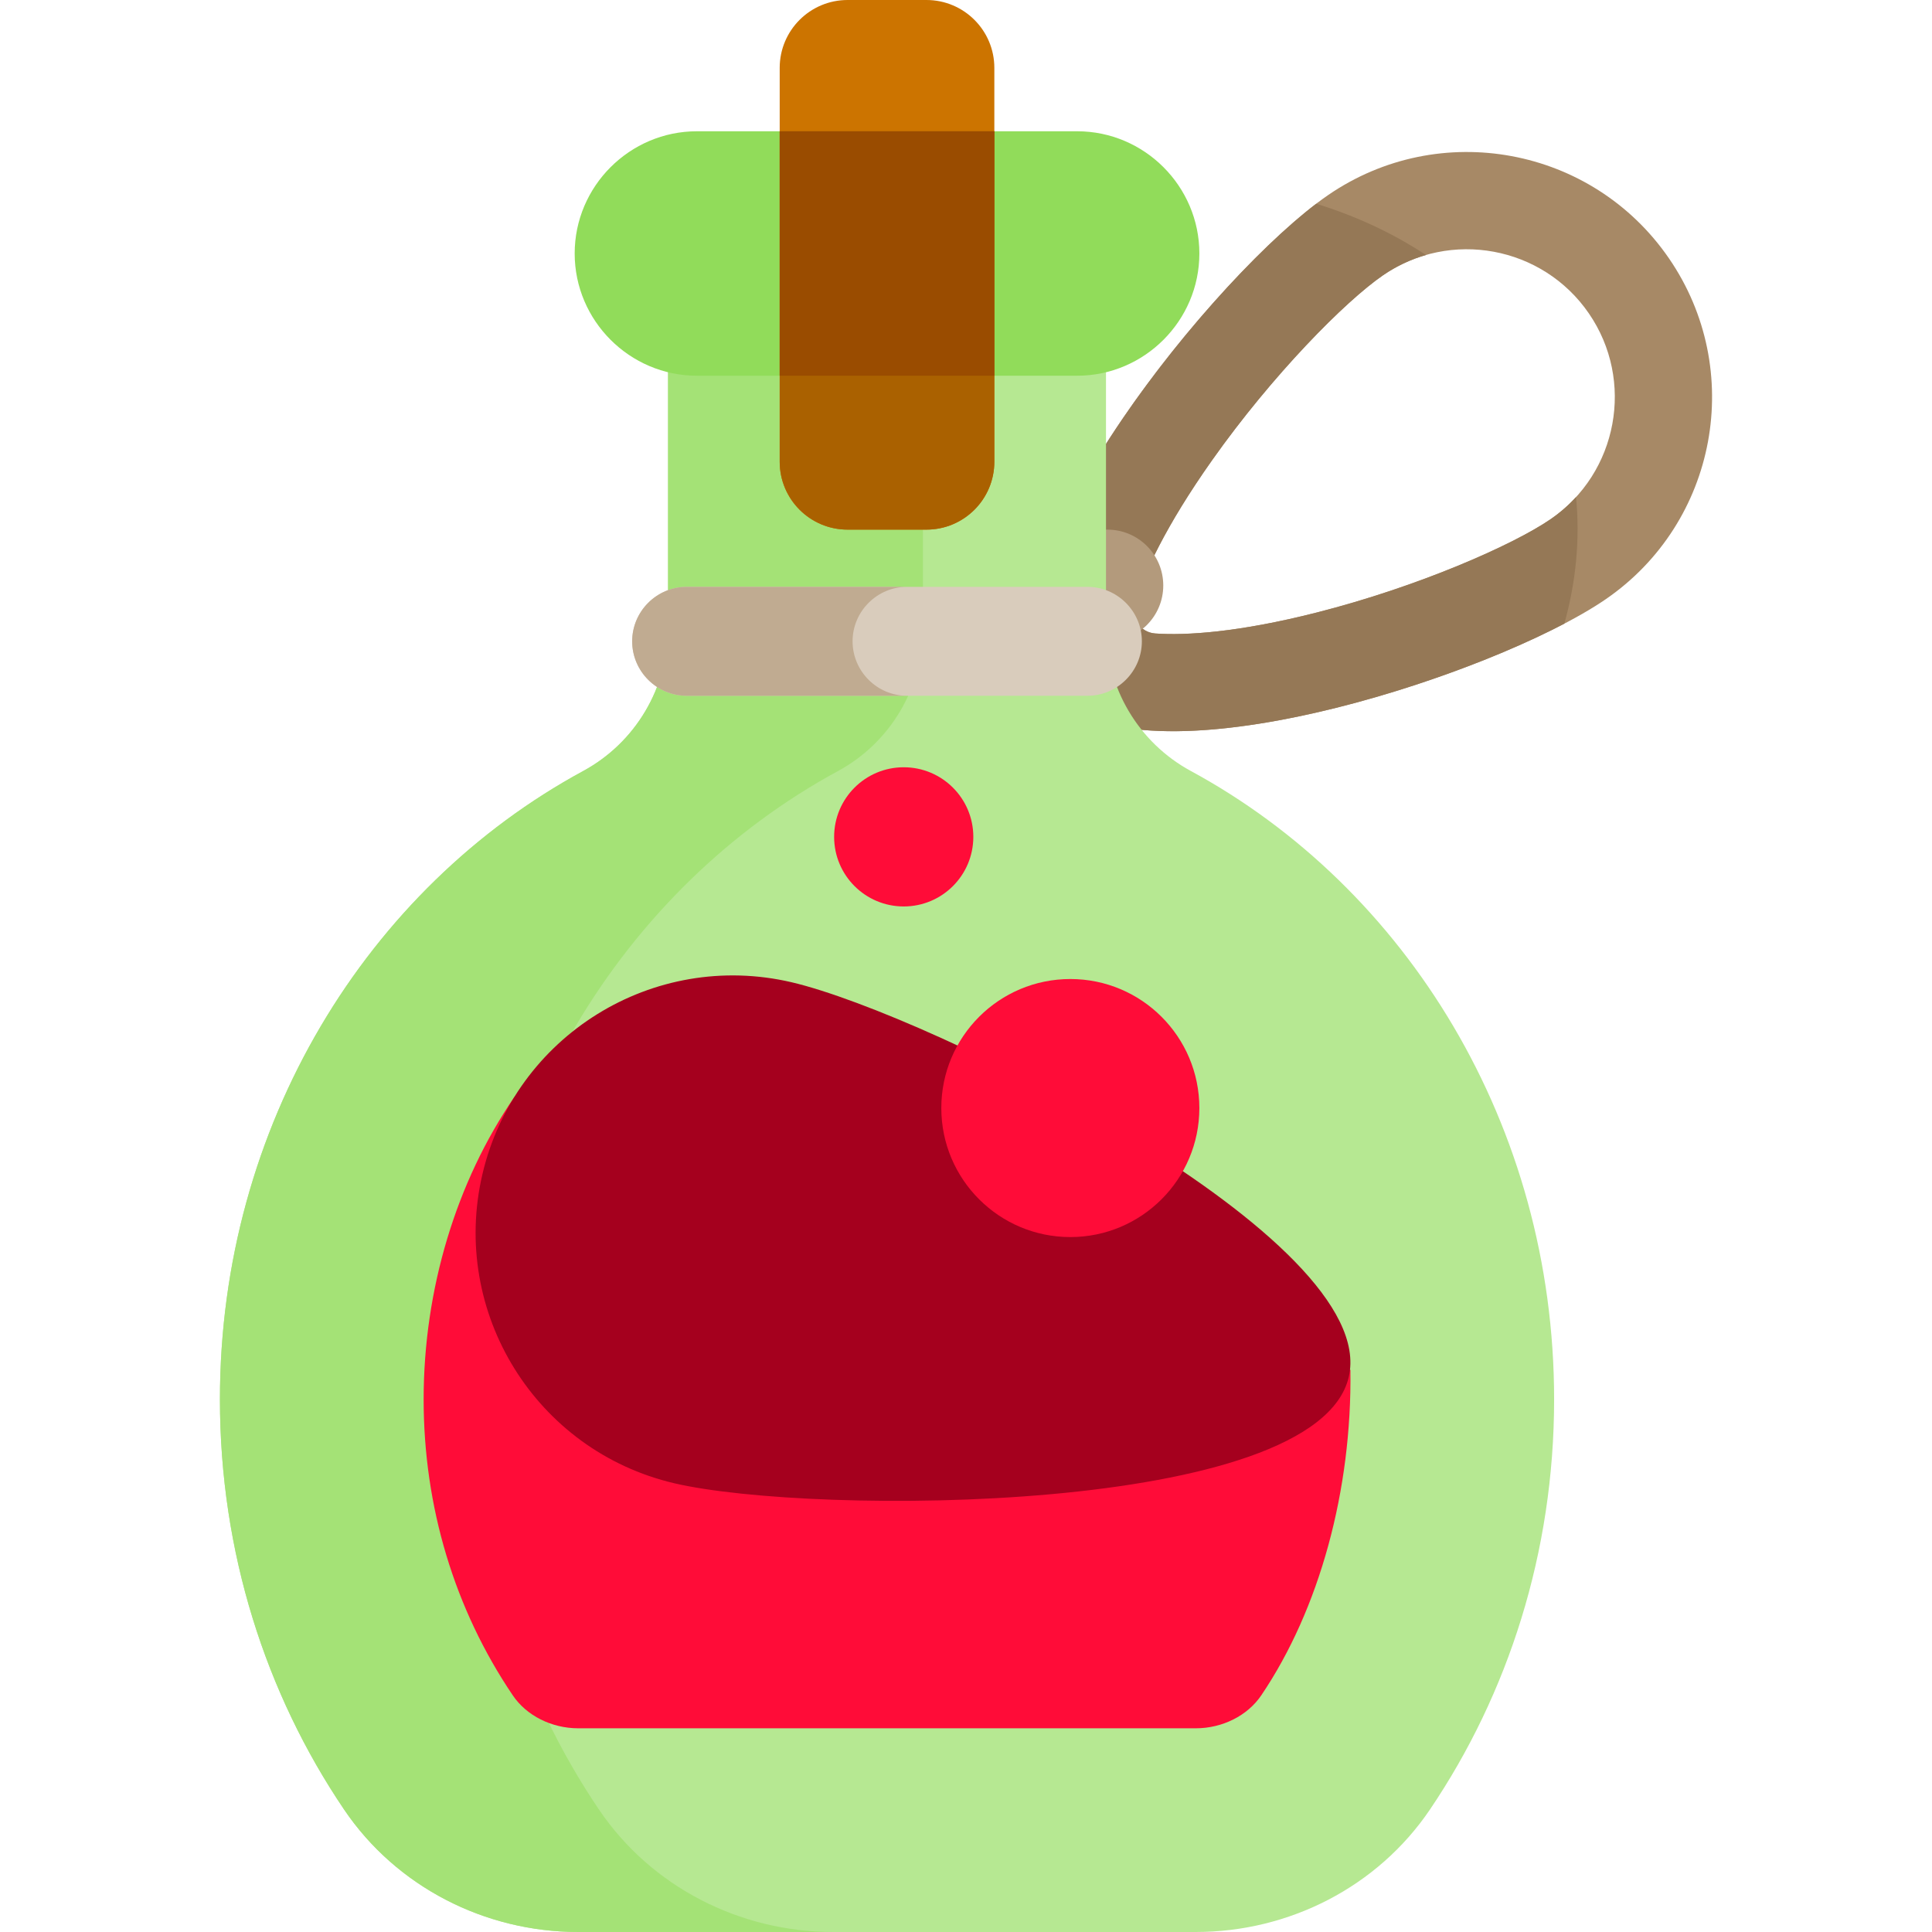 <?xml version="1.0" encoding="iso-8859-1"?>
<!-- Generator: Adobe Illustrator 19.0.0, SVG Export Plug-In . SVG Version: 6.00 Build 0)  -->
<svg version="1.1" id="Capa_1" xmlns="http://www.w3.org/2000/svg" xmlns:xlink="http://www.w3.org/1999/xlink" x="0px" y="0px"
	 viewBox="0 0 512 512" style="enable-background:new 0 0 512 512;" xml:space="preserve">
<path style="fill:#A78966;" d="M442.28,68.45c-20.328-29.568-60.774-37.059-90.343-16.732
	c-29.568,20.328-94.965,100.584-74.639,130.152c20.326,29.568,118.681-2.751,148.249-23.077
	C455.115,138.466,462.606,98.019,442.28,68.45z M349.006,162.309c-20.88,5.315-34.727,6.132-42.863,5.571
	c-3.934-0.271-6.609-4.16-5.453-7.93c2.391-7.796,8.113-20.432,20.551-38.025c15.953-22.562,35.238-42.077,45.285-48.983
	c17.818-12.25,42.281-7.719,54.53,10.099c12.25,17.818,7.718,42.28-10.1,54.53C400.911,144.477,375.784,155.496,349.006,162.309z"/>
<path style="fill:#957856;" d="M410.957,137.57c-10.046,6.906-35.172,17.925-61.951,24.739c-20.881,5.314-34.727,6.132-42.863,5.571
	c-3.934-0.271-6.609-4.161-5.453-7.93c2.391-7.796,8.113-20.432,20.551-38.025c15.953-22.562,35.238-42.077,45.285-48.983
	c3.573-2.456,7.413-4.226,11.367-5.361c-8.714-5.766-18.516-10.333-29.084-13.589c-30.777,23.439-91.15,99.313-71.512,127.878
	c18.265,26.568,99.521,3.17,137.272-16.597c3.08-11.062,4.195-22.374,3.095-33.548C415.695,133.877,413.462,135.848,410.957,137.57z
	"/>
<circle style="fill:#B39A7C;" cx="293.478" cy="155.156" r="14.8"/>
<path style="fill:#B6E892;" d="M293.099,166.438v-91.15H177.041v91.15c0,15.796-8.608,30.361-22.495,37.89
	c-57.149,30.988-96.262,93.922-96.262,166.529c0,40.524,12.184,78.036,32.887,108.662C105.042,500.039,128.49,512,153.257,512
	h163.626c24.767,0,48.216-11.961,62.086-32.48c20.703-30.627,32.888-68.139,32.888-108.664c0-72.607-39.113-135.542-96.262-166.529
	C301.707,196.799,293.099,182.234,293.099,166.438z"/>
<path style="fill:#A4E276;" d="M158.709,479.52c-20.703-30.627-32.886-68.139-32.886-108.662
	c0-72.607,39.113-135.542,96.262-166.529c13.886-7.53,22.495-22.094,22.495-37.89v-91.15h-67.538v91.15
	c0,15.796-8.608,30.36-22.495,37.89c-57.149,30.988-96.262,93.922-96.262,166.529c0,40.524,12.184,78.036,32.887,108.662
	C105.042,500.04,128.491,512,153.257,512h67.538C196.028,512,172.579,500.04,158.709,479.52z"/>
<path style="fill:#91DC5A;" d="M285.454,99.569H184.686c-17.814,0-32.39-14.575-32.39-32.39l0,0c0-17.814,14.575-32.39,32.39-32.39
	h100.768c17.814,0,32.39,14.575,32.39,32.39l0,0C317.844,84.993,303.268,99.569,285.454,99.569z"/>
<path style="fill:#D9CCBC;" d="M288.175,184.387h-106.21c-7.939,0-14.433-6.495-14.433-14.433l0,0
	c0-7.939,6.495-14.433,14.433-14.433h106.21c7.939,0,14.433,6.495,14.433,14.433l0,0
	C302.608,177.893,296.112,184.387,288.175,184.387z"/>
<path style="fill:#C0AB91;" d="M225.942,169.954c0-7.939,6.495-14.433,14.433-14.433h-58.41c-7.939,0-14.433,6.494-14.433,14.433
	s6.495,14.433,14.433,14.433h58.41C232.437,184.387,225.942,177.893,225.942,169.954z"/>
<path style="fill:#FF0C38;" d="M136.305,290.724c-15.371,22.444-24.037,50.907-24.037,80.134c0,28.443,8.17,55.563,23.628,78.432
	c3.64,5.383,10.292,8.727,17.361,8.727h163.626c7.069,0,13.722-3.344,17.364-8.729c15.457-22.866,24.066-54.404,23.626-86.252
	L136.305,290.724z"/>
<path style="fill:#A5001E;" d="M209.79,260.31c36.663,8.59,156.231,67.955,147.641,104.618s-142.084,36.739-178.747,28.15
	c-36.663-8.59-59.421-45.273-50.831-81.936C136.444,274.478,173.127,251.721,209.79,260.31z"/>
<g>
	<circle style="fill:#FF0C38;" cx="283.65" cy="293.643" r="34.192"/>
	<circle style="fill:#FF0C38;" cx="239.497" cy="221.777" r="18.444"/>
</g>
<path style="fill:#CC7400;" d="M245.517,140.356h-20.895c-9.938,0-17.994-8.056-17.994-17.994V17.994
	C206.628,8.056,214.684,0,224.622,0h20.895c9.938,0,17.994,8.056,17.994,17.994v104.368
	C263.512,132.3,255.455,140.356,245.517,140.356z"/>
<path style="fill:#AA6100;" d="M206.628,34.789v87.573c0,9.938,8.057,17.994,17.994,17.994h20.895
	c9.938,0,17.994-8.056,17.994-17.994V34.789H206.628z"/>
<rect x="206.624" y="34.789" style="fill:#9A4C00;" width="56.887" height="64.78"/>
<g>
</g>
<g>
</g>
<g>
</g>
<g>
</g>
<g>
</g>
<g>
</g>
<g>
</g>
<g>
</g>
<g>
</g>
<g>
</g>
<g>
</g>
<g>
</g>
<g>
</g>
<g>
</g>
<g>
</g>
</svg>
